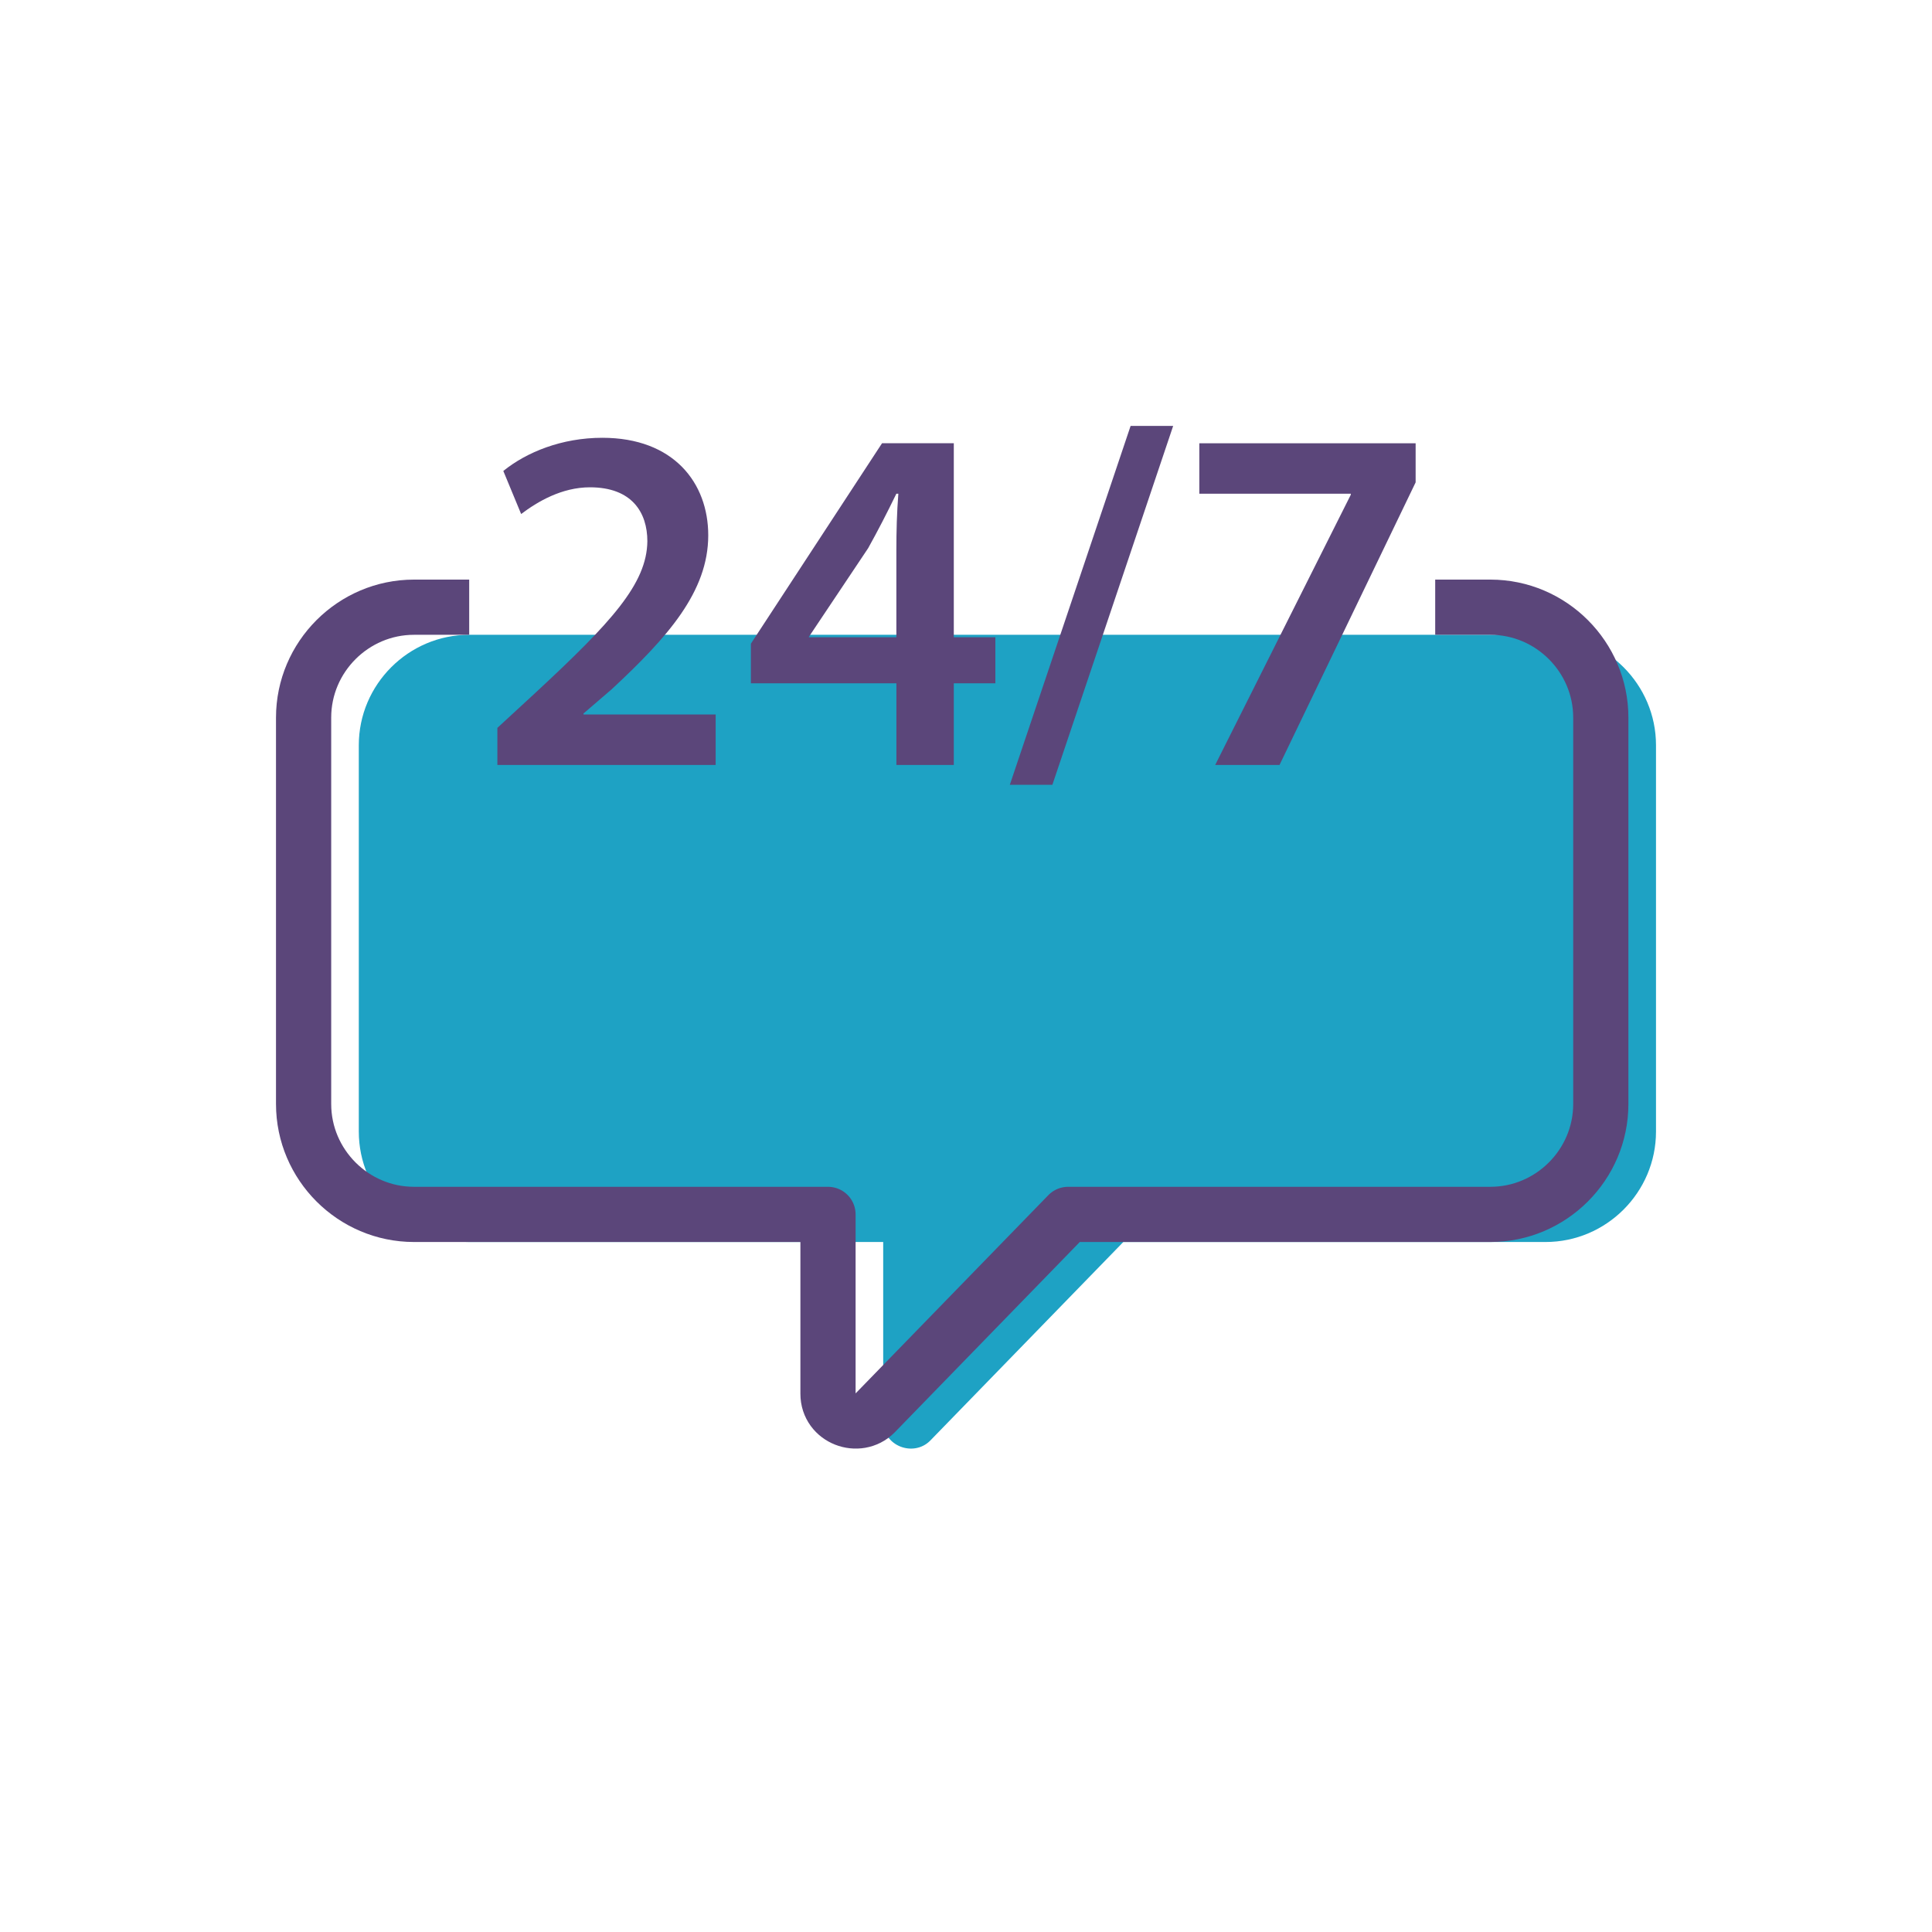 <?xml version="1.0" encoding="UTF-8"?>
<svg enable-background="new 0 0 70 70" version="1.1" viewBox="0 0 70 70" xml:space="preserve" xmlns="http://www.w3.org/2000/svg"><path d="M54,23h2c2.2,0,4,1.8,4,4v14c0,2.2-1.8,4-4,4H40.7l-7,7.2c-0.6,0.6-1.7,0.2-1.7-0.7V45H17  c-2.2,0-4-1.8-4-4V27c0-2.2,1.8-4,4-4h2" fill="#1ea2c4"/><path d="M52,22h2c2.2,0,4,1.8,4,4v14  c0,2.2-1.8,4-4,4H38.7l-7,7.2c-0.6,0.6-1.7,0.2-1.7-0.7V44H15c-2.2,0-4-1.8-4-4V26c0-2.2,1.8-4,4-4h2" fill="none" stroke="#5b467a" stroke-linejoin="round" stroke-miterlimit="10" stroke-width="2"/><g fill="#5b467a"><path d="m25.93 27.716v-1.829h-4.788v-0.036l1.022-0.879c2.026-1.883 3.497-3.533 3.497-5.577 0-1.901-1.255-3.533-3.838-3.533-1.47 0-2.744 0.52-3.587 1.202l0.646 1.56c0.592-0.448 1.47-0.968 2.493-0.968 1.524 0 2.08 0.915 2.08 1.955-0.018 1.542-1.309 2.941-4.053 5.488l-1.381 1.273v1.345z" style="font-feature-settings:normal;font-variant-caps:normal;font-variant-ligatures:normal;font-variant-numeric:normal"/><path d="m34.558 27.716v-2.959h1.506v-1.668h-1.506v-7.03h-2.6l-4.752 7.263v1.435h5.272v2.959zm-5.255-4.627 0.018-0.036 2.134-3.192c0.359-0.646 0.664-1.237 1.022-1.973h0.072c-0.054 0.681-0.072 1.363-0.072 2.026v3.174z" style="font-feature-settings:normal;font-variant-caps:normal;font-variant-ligatures:normal;font-variant-numeric:normal"/><path d="m38.13 28.434 4.376-13.002h-1.542l-4.376 13.002z" style="font-feature-settings:normal;font-variant-caps:normal;font-variant-ligatures:normal;font-variant-numeric:normal"/><path d="m43.454 16.06v1.829h5.488v0.036l-4.914 9.792h2.331l4.932-10.24v-1.417z" style="font-feature-settings:normal;font-variant-caps:normal;font-variant-ligatures:normal;font-variant-numeric:normal"/></g></svg>

